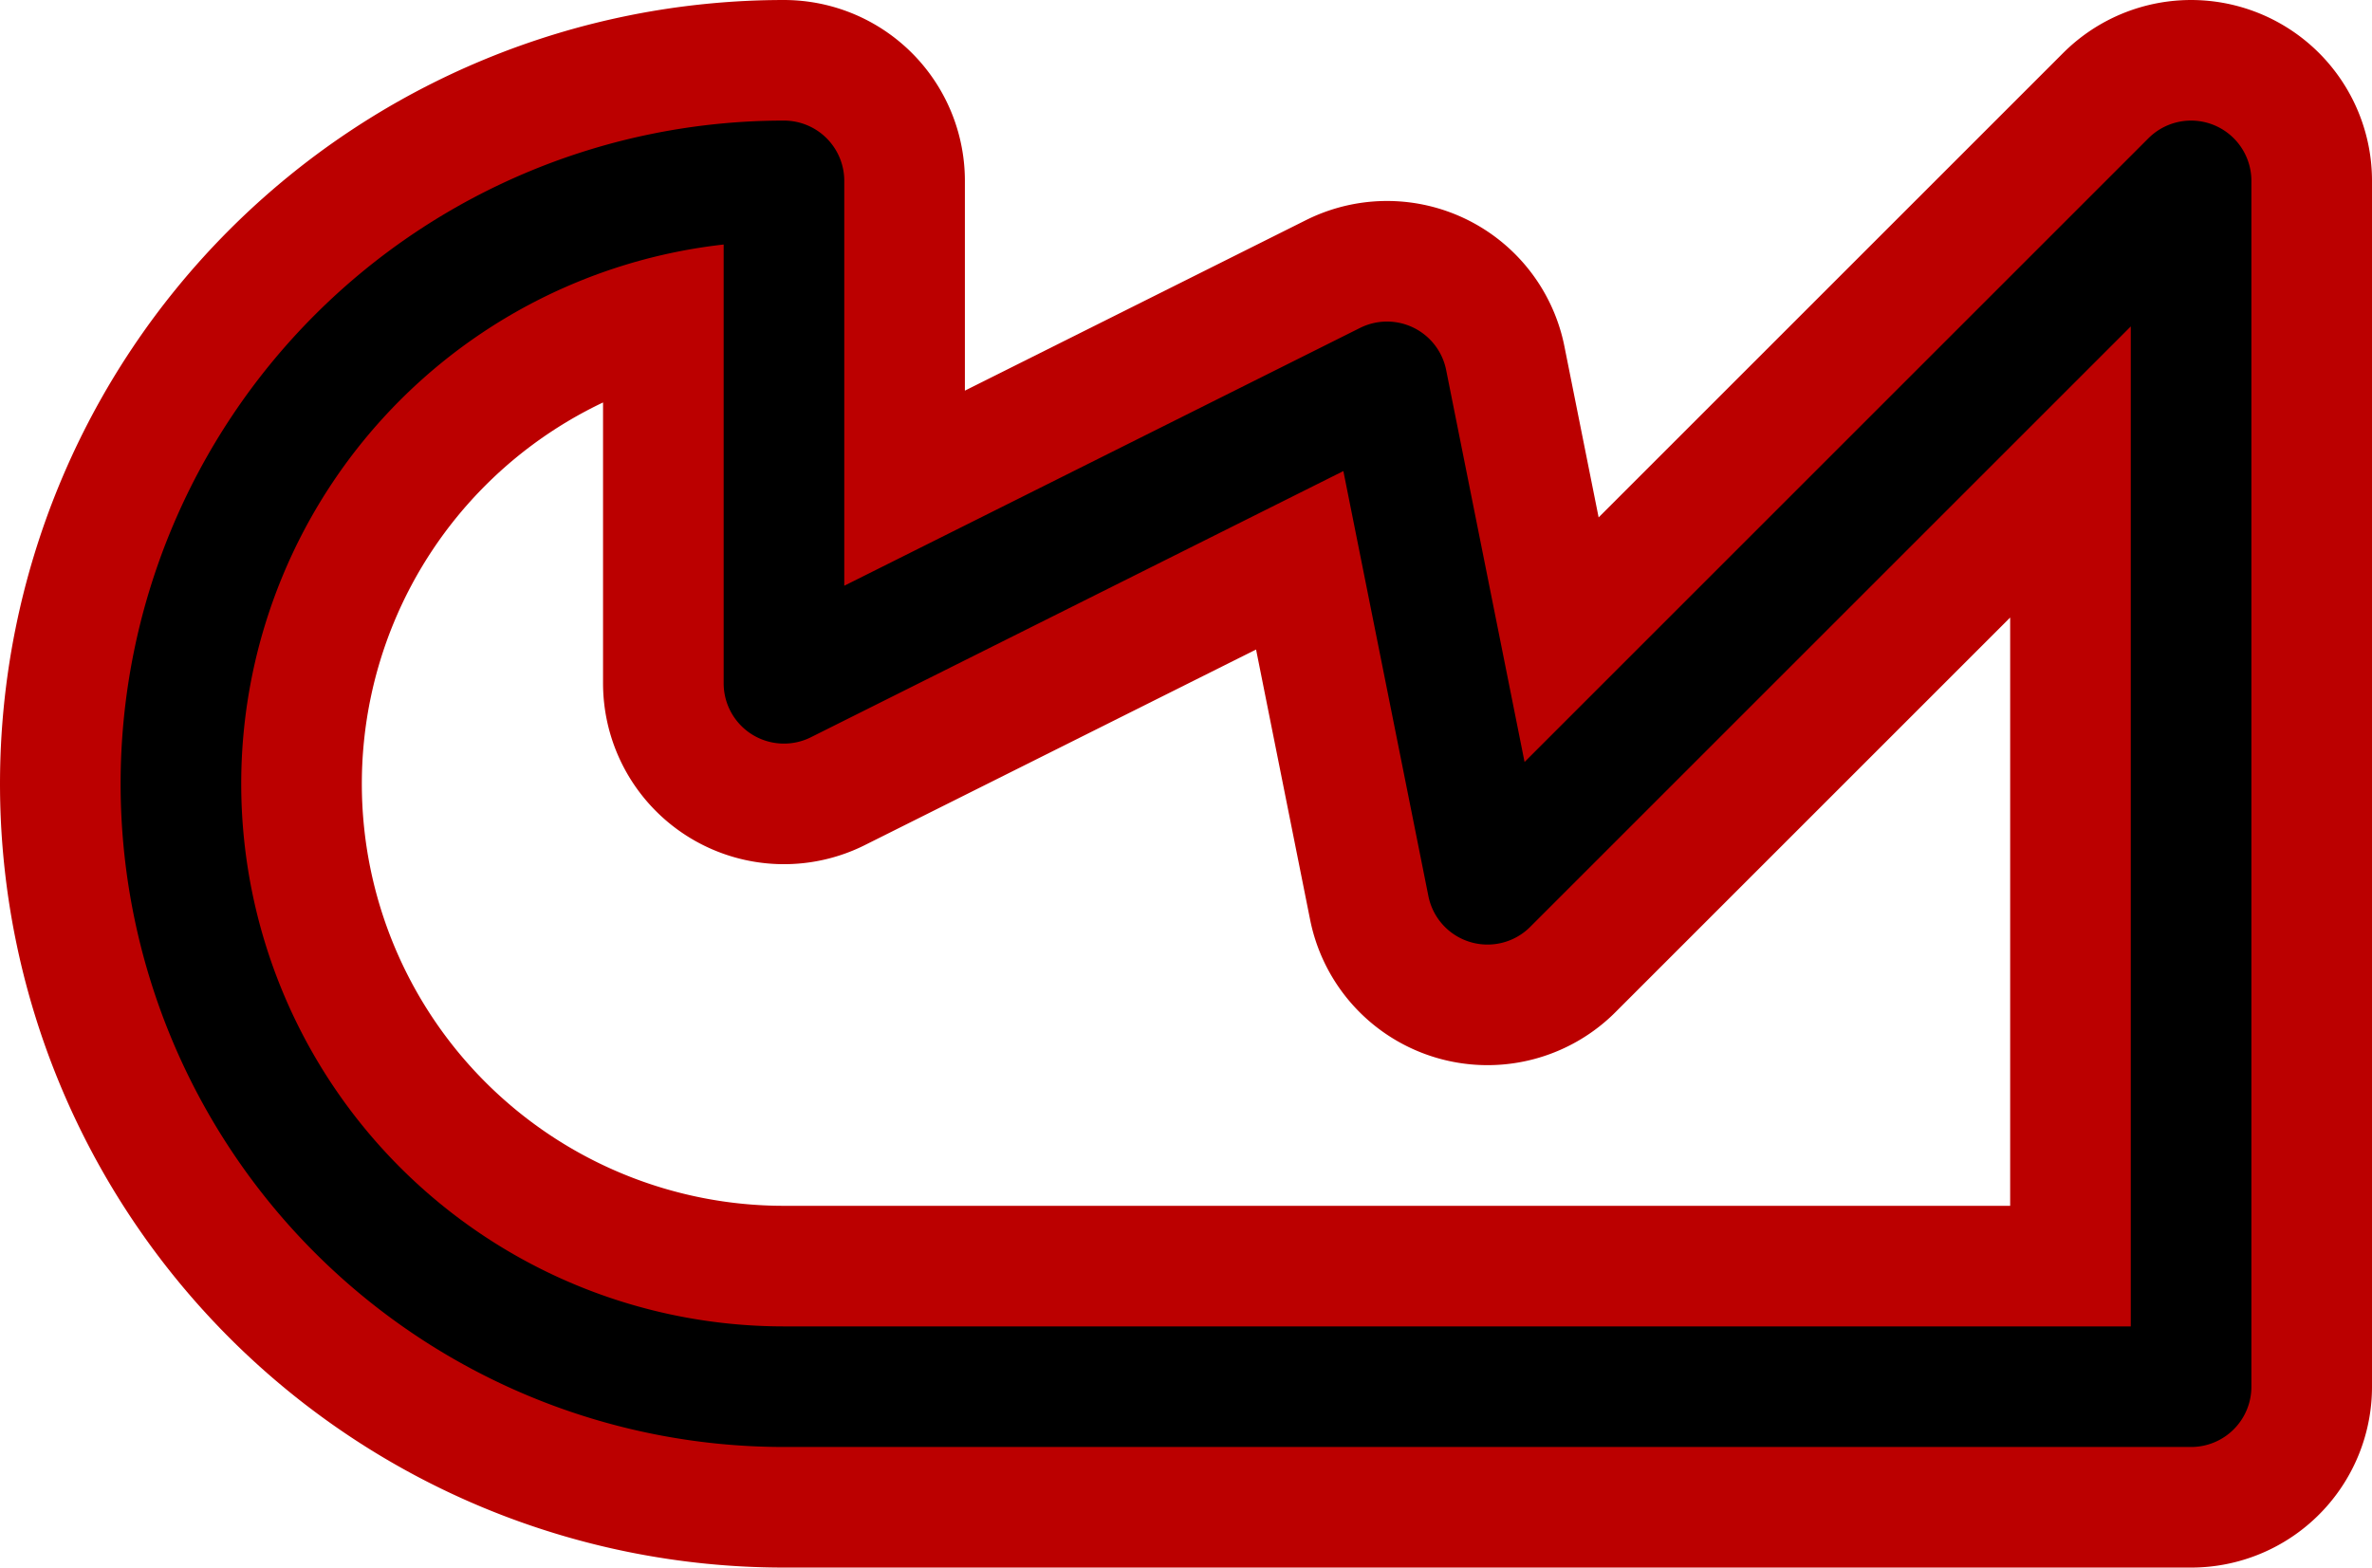 <svg width='23.6' height='15.6' viewBox='0.2 -7.8 23.6 15.6' id='KYS_line' xmlns='http://www.w3.org/2000/svg'><defs><path id='l' d='M8 6A6 6 0 0 1 8 -6V-1L14 -4L15 1L22 -6V6Z' fill='none' stroke-linejoin='round' stroke-linecap='round'/></defs><use href='#l' stroke-width='3.6' stroke='#BB0000'/><use href='#l' stroke-width='1.2' stroke='#000000'/></svg>
